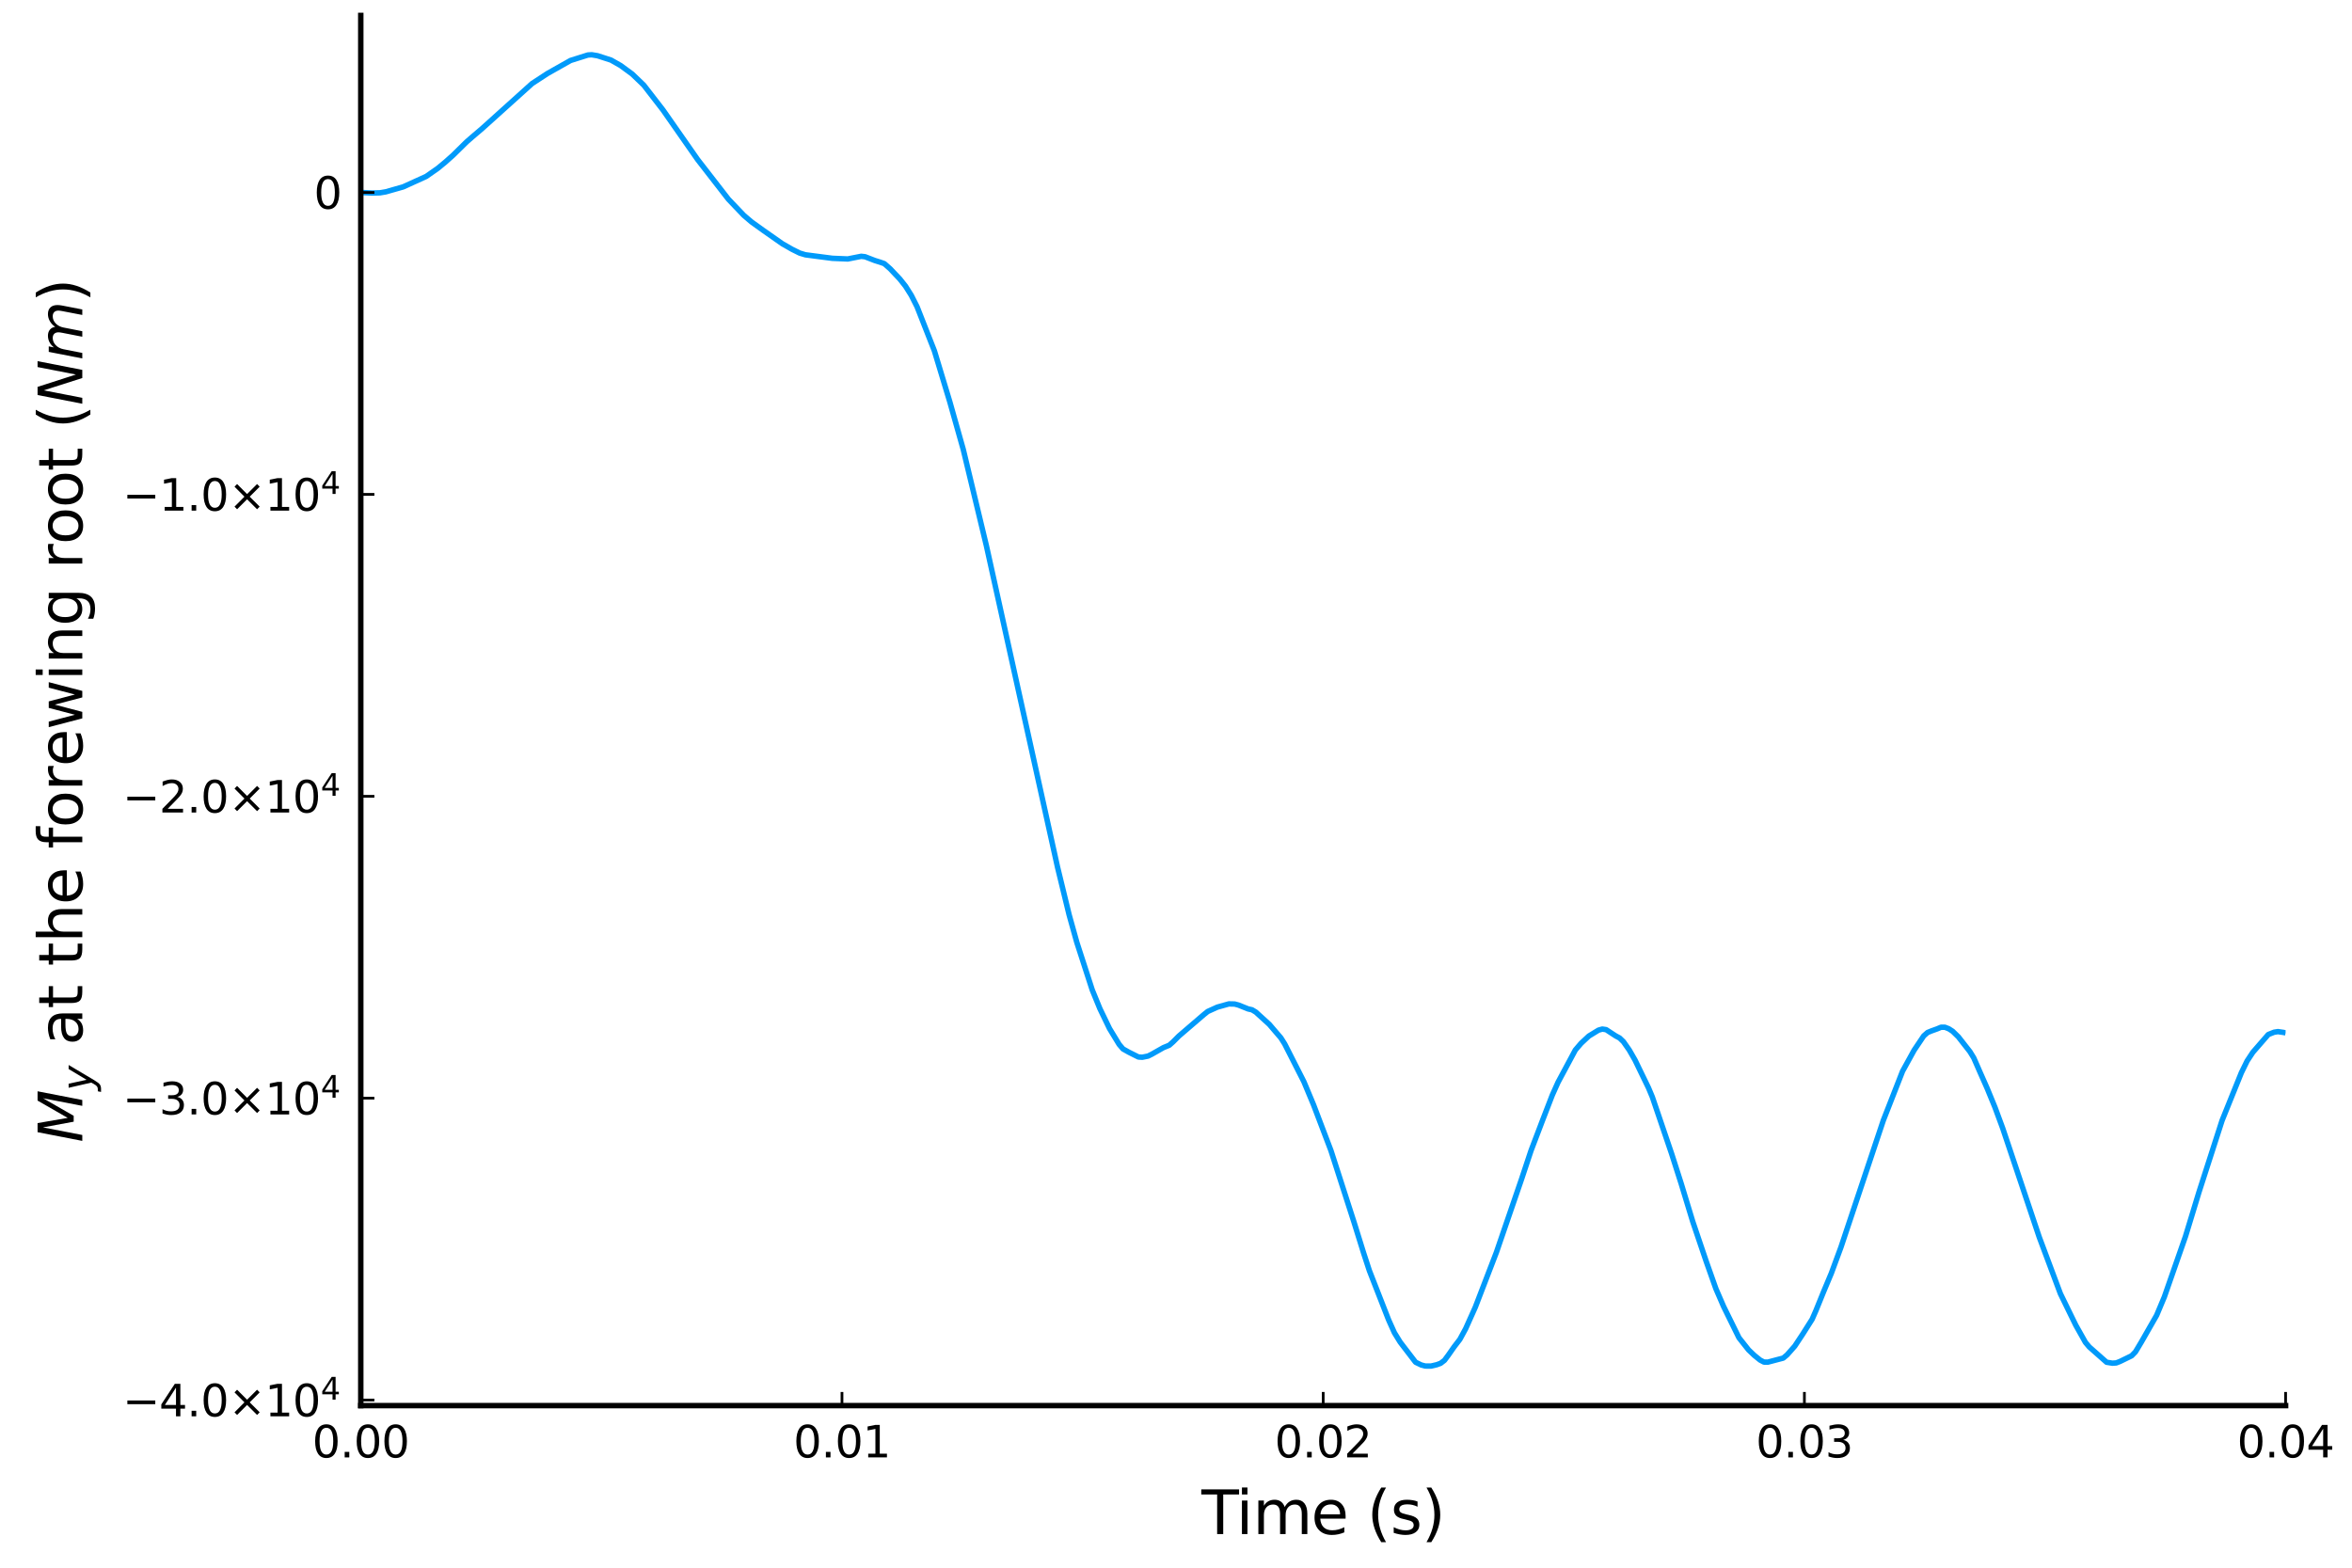 <?xml version="1.0" encoding="utf-8" standalone="no"?>
<!DOCTYPE svg PUBLIC "-//W3C//DTD SVG 1.1//EN"
  "http://www.w3.org/Graphics/SVG/1.1/DTD/svg11.dtd">
<svg xmlns:xlink="http://www.w3.org/1999/xlink" width="432pt" height="288pt" viewBox="0 0 432 288" xmlns="http://www.w3.org/2000/svg" version="1.1">
 <defs>
  <style type="text/css">*{stroke-linejoin: round; stroke-linecap: butt}</style>
 </defs>
 <g id="figure_1">
  <g id="patch_1">
   <path d="M 0 288 
L 432 288 
L 432 0 
L 0 0 
z
" style="fill: #ffffff"/>
  </g>
  <g id="axes_1">
   <g id="patch_2">
    <path d="M 66.265 258.225 
L 419.806 258.225 
L 419.806 2.835 
L 66.265 2.835 
z
" style="fill: #ffffff"/>
   </g>
   <g id="line2d_1">
    <path d="M 66.265 35.363 
L 68.387 35.462 
L 69.801 35.42 
L 70.861 35.241 
L 74.043 34.335 
L 78.286 32.409 
L 80.407 30.925 
L 81.821 29.756 
L 83.235 28.495 
L 85.71 26.057 
L 86.771 25.133 
L 88.538 23.628 
L 97.73 15.348 
L 100.559 13.5 
L 104.801 11.107 
L 107.983 10.104 
L 108.69 10.063 
L 109.751 10.239 
L 112.226 11.037 
L 113.993 12.04 
L 116.115 13.595 
L 118.236 15.63 
L 121.771 20.2 
L 128.135 29.31 
L 133.792 36.6 
L 136.62 39.565 
L 138.034 40.77 
L 140.155 42.296 
L 143.691 44.773 
L 145.458 45.786 
L 146.873 46.49 
L 147.933 46.81 
L 152.883 47.456 
L 155.711 47.574 
L 158.186 47.086 
L 158.893 47.169 
L 160.661 47.853 
L 161.721 48.186 
L 162.428 48.434 
L 163.489 49.368 
L 165.257 51.235 
L 166.317 52.571 
L 167.378 54.255 
L 168.438 56.351 
L 171.62 64.449 
L 174.449 73.799 
L 176.923 82.564 
L 181.166 100.219 
L 194.247 159.326 
L 196.368 168.05 
L 197.782 173.118 
L 200.611 181.852 
L 202.025 185.306 
L 203.793 188.968 
L 205.56 191.87 
L 206.267 192.7 
L 207.328 193.297 
L 209.096 194.182 
L 209.803 194.226 
L 210.863 194.013 
L 211.57 193.661 
L 213.692 192.457 
L 214.752 192.027 
L 215.459 191.406 
L 216.52 190.338 
L 221.116 186.392 
L 221.823 185.822 
L 223.591 185.021 
L 225.712 184.428 
L 226.773 184.451 
L 227.48 184.641 
L 229.247 185.349 
L 229.955 185.507 
L 230.662 185.932 
L 233.136 188.185 
L 235.258 190.663 
L 235.965 191.782 
L 239.5 198.745 
L 241.268 202.981 
L 244.45 211.345 
L 248.692 224.516 
L 250.46 230.193 
L 251.521 233.44 
L 255.056 242.489 
L 256.117 244.842 
L 257.177 246.564 
L 260.005 250.256 
L 261.066 250.768 
L 261.773 250.951 
L 262.834 250.961 
L 263.894 250.713 
L 264.602 250.452 
L 265.309 249.909 
L 266.016 248.959 
L 267.076 247.44 
L 268.137 246.055 
L 269.198 244.103 
L 270.965 240.167 
L 274.854 230.056 
L 276.622 224.899 
L 279.45 216.668 
L 281.218 211.352 
L 283.339 205.781 
L 285.107 201.2 
L 286.167 198.832 
L 289.349 192.897 
L 290.41 191.657 
L 291.824 190.337 
L 293.592 189.254 
L 294.299 189.05 
L 295.006 189.157 
L 295.713 189.623 
L 296.774 190.316 
L 297.481 190.693 
L 298.188 191.377 
L 299.248 192.892 
L 300.309 194.743 
L 302.784 199.851 
L 303.491 201.536 
L 307.026 211.931 
L 308.794 217.46 
L 310.915 224.43 
L 313.39 231.739 
L 315.158 236.734 
L 316.572 240 
L 319.4 245.756 
L 321.168 247.99 
L 322.229 249.002 
L 323.289 249.858 
L 323.996 250.228 
L 324.703 250.239 
L 327.532 249.494 
L 328.239 248.901 
L 329.653 247.297 
L 331.067 245.159 
L 332.835 242.368 
L 333.542 240.76 
L 334.956 237.276 
L 336.37 233.903 
L 338.138 229.109 
L 345.916 205.823 
L 349.451 196.789 
L 351.572 192.935 
L 353.34 190.302 
L 354.047 189.68 
L 354.754 189.392 
L 355.815 189.01 
L 356.522 188.714 
L 357.229 188.716 
L 357.936 188.995 
L 358.643 189.449 
L 359.704 190.488 
L 361.825 193.197 
L 362.532 194.352 
L 363.593 196.781 
L 365.007 199.976 
L 366.421 203.424 
L 367.835 207.248 
L 374.553 227.264 
L 378.442 237.669 
L 381.27 243.461 
L 383.038 246.607 
L 383.745 247.449 
L 386.927 250.259 
L 387.987 250.429 
L 388.694 250.382 
L 389.401 250.108 
L 391.523 249.072 
L 392.23 248.347 
L 393.29 246.576 
L 396.119 241.63 
L 397.533 238.256 
L 401.422 227.121 
L 403.896 218.997 
L 408.139 205.837 
L 411.674 197.082 
L 412.735 194.911 
L 413.796 193.305 
L 416.624 190.051 
L 417.685 189.631 
L 418.392 189.518 
L 419.452 189.673 
L 419.806 189.753 
L 419.806 189.753 
" clip-path="url(#pd33578ed96)" style="fill: none; stroke: #009afa"/>
   </g>
   <g id="matplotlib.axis_1">
    <g id="xtick_1">
     <g id="line2d_2">
      <defs>
       <path id="m24b5c83ef9" d="M 0 0 
L 0 -2.5 
" style="stroke: #000000; stroke-width: 0.5"/>
      </defs>
      <g>
       <use xlink:href="#m24b5c83ef9" x="66.265" y="258.225" style="stroke: #000000; stroke-width: 0.5"/>
      </g>
     </g>
     <g id="text_1">
      <!-- $0.00$ -->
      <g transform="translate(57.345 267.804) scale(0.08 -0.08)">
       <defs>
        <path id="DejaVuSans-30" d="M 2034 4250 
Q 1547 4250 1301 3770 
Q 1056 3291 1056 2328 
Q 1056 1369 1301 889 
Q 1547 409 2034 409 
Q 2525 409 2770 889 
Q 3016 1369 3016 2328 
Q 3016 3291 2770 3770 
Q 2525 4250 2034 4250 
z
M 2034 4750 
Q 2819 4750 3233 4129 
Q 3647 3509 3647 2328 
Q 3647 1150 3233 529 
Q 2819 -91 2034 -91 
Q 1250 -91 836 529 
Q 422 1150 422 2328 
Q 422 3509 836 4129 
Q 1250 4750 2034 4750 
z
" transform="scale(0.016)"/>
        <path id="DejaVuSans-2e" d="M 684 794 
L 1344 794 
L 1344 0 
L 684 0 
L 684 794 
z
" transform="scale(0.016)"/>
       </defs>
       <use xlink:href="#DejaVuSans-30" transform="translate(0 0.781)"/>
       <use xlink:href="#DejaVuSans-2e" transform="translate(63.623 0.781)"/>
       <use xlink:href="#DejaVuSans-30" transform="translate(95.41 0.781)"/>
       <use xlink:href="#DejaVuSans-30" transform="translate(159.033 0.781)"/>
      </g>
     </g>
    </g>
    <g id="xtick_2">
     <g id="line2d_3">
      <g>
       <use xlink:href="#m24b5c83ef9" x="154.65" y="258.225" style="stroke: #000000; stroke-width: 0.5"/>
      </g>
     </g>
     <g id="text_2">
      <!-- $0.01$ -->
      <g transform="translate(145.73 267.804) scale(0.08 -0.08)">
       <defs>
        <path id="DejaVuSans-31" d="M 794 531 
L 1825 531 
L 1825 4091 
L 703 3866 
L 703 4441 
L 1819 4666 
L 2450 4666 
L 2450 531 
L 3481 531 
L 3481 0 
L 794 0 
L 794 531 
z
" transform="scale(0.016)"/>
       </defs>
       <use xlink:href="#DejaVuSans-30" transform="translate(0 0.781)"/>
       <use xlink:href="#DejaVuSans-2e" transform="translate(63.623 0.781)"/>
       <use xlink:href="#DejaVuSans-30" transform="translate(95.41 0.781)"/>
       <use xlink:href="#DejaVuSans-31" transform="translate(159.033 0.781)"/>
      </g>
     </g>
    </g>
    <g id="xtick_3">
     <g id="line2d_4">
      <g>
       <use xlink:href="#m24b5c83ef9" x="243.036" y="258.225" style="stroke: #000000; stroke-width: 0.5"/>
      </g>
     </g>
     <g id="text_3">
      <!-- $0.02$ -->
      <g transform="translate(234.116 267.804) scale(0.08 -0.08)">
       <defs>
        <path id="DejaVuSans-32" d="M 1228 531 
L 3431 531 
L 3431 0 
L 469 0 
L 469 531 
Q 828 903 1448 1529 
Q 2069 2156 2228 2338 
Q 2531 2678 2651 2914 
Q 2772 3150 2772 3378 
Q 2772 3750 2511 3984 
Q 2250 4219 1831 4219 
Q 1534 4219 1204 4116 
Q 875 4013 500 3803 
L 500 4441 
Q 881 4594 1212 4672 
Q 1544 4750 1819 4750 
Q 2544 4750 2975 4387 
Q 3406 4025 3406 3419 
Q 3406 3131 3298 2873 
Q 3191 2616 2906 2266 
Q 2828 2175 2409 1742 
Q 1991 1309 1228 531 
z
" transform="scale(0.016)"/>
       </defs>
       <use xlink:href="#DejaVuSans-30" transform="translate(0 0.781)"/>
       <use xlink:href="#DejaVuSans-2e" transform="translate(63.623 0.781)"/>
       <use xlink:href="#DejaVuSans-30" transform="translate(95.41 0.781)"/>
       <use xlink:href="#DejaVuSans-32" transform="translate(159.033 0.781)"/>
      </g>
     </g>
    </g>
    <g id="xtick_4">
     <g id="line2d_5">
      <g>
       <use xlink:href="#m24b5c83ef9" x="331.421" y="258.225" style="stroke: #000000; stroke-width: 0.5"/>
      </g>
     </g>
     <g id="text_4">
      <!-- $0.03$ -->
      <g transform="translate(322.501 267.804) scale(0.08 -0.08)">
       <defs>
        <path id="DejaVuSans-33" d="M 2597 2516 
Q 3050 2419 3304 2112 
Q 3559 1806 3559 1356 
Q 3559 666 3084 287 
Q 2609 -91 1734 -91 
Q 1441 -91 1130 -33 
Q 819 25 488 141 
L 488 750 
Q 750 597 1062 519 
Q 1375 441 1716 441 
Q 2309 441 2620 675 
Q 2931 909 2931 1356 
Q 2931 1769 2642 2001 
Q 2353 2234 1838 2234 
L 1294 2234 
L 1294 2753 
L 1863 2753 
Q 2328 2753 2575 2939 
Q 2822 3125 2822 3475 
Q 2822 3834 2567 4026 
Q 2313 4219 1838 4219 
Q 1578 4219 1281 4162 
Q 984 4106 628 3988 
L 628 4550 
Q 988 4650 1302 4700 
Q 1616 4750 1894 4750 
Q 2613 4750 3031 4423 
Q 3450 4097 3450 3541 
Q 3450 3153 3228 2886 
Q 3006 2619 2597 2516 
z
" transform="scale(0.016)"/>
       </defs>
       <use xlink:href="#DejaVuSans-30" transform="translate(0 0.781)"/>
       <use xlink:href="#DejaVuSans-2e" transform="translate(63.623 0.781)"/>
       <use xlink:href="#DejaVuSans-30" transform="translate(95.41 0.781)"/>
       <use xlink:href="#DejaVuSans-33" transform="translate(159.033 0.781)"/>
      </g>
     </g>
    </g>
    <g id="xtick_5">
     <g id="line2d_6">
      <g>
       <use xlink:href="#m24b5c83ef9" x="419.806" y="258.225" style="stroke: #000000; stroke-width: 0.5"/>
      </g>
     </g>
     <g id="text_5">
      <!-- $0.04$ -->
      <g transform="translate(410.886 267.804) scale(0.08 -0.08)">
       <defs>
        <path id="DejaVuSans-34" d="M 2419 4116 
L 825 1625 
L 2419 1625 
L 2419 4116 
z
M 2253 4666 
L 3047 4666 
L 3047 1625 
L 3713 1625 
L 3713 1100 
L 3047 1100 
L 3047 0 
L 2419 0 
L 2419 1100 
L 313 1100 
L 313 1709 
L 2253 4666 
z
" transform="scale(0.016)"/>
       </defs>
       <use xlink:href="#DejaVuSans-30" transform="translate(0 0.781)"/>
       <use xlink:href="#DejaVuSans-2e" transform="translate(63.623 0.781)"/>
       <use xlink:href="#DejaVuSans-30" transform="translate(95.41 0.781)"/>
       <use xlink:href="#DejaVuSans-34" transform="translate(159.033 0.781)"/>
      </g>
     </g>
    </g>
    <g id="text_6">
     <!-- Time (s) -->
     <g transform="translate(220.674 281.826) scale(0.11 -0.11)">
      <defs>
       <path id="DejaVuSans-54" d="M -19 4666 
L 3928 4666 
L 3928 4134 
L 2272 4134 
L 2272 0 
L 1638 0 
L 1638 4134 
L -19 4134 
L -19 4666 
z
" transform="scale(0.016)"/>
       <path id="DejaVuSans-69" d="M 603 3500 
L 1178 3500 
L 1178 0 
L 603 0 
L 603 3500 
z
M 603 4863 
L 1178 4863 
L 1178 4134 
L 603 4134 
L 603 4863 
z
" transform="scale(0.016)"/>
       <path id="DejaVuSans-6d" d="M 3328 2828 
Q 3544 3216 3844 3400 
Q 4144 3584 4550 3584 
Q 5097 3584 5394 3201 
Q 5691 2819 5691 2113 
L 5691 0 
L 5113 0 
L 5113 2094 
Q 5113 2597 4934 2840 
Q 4756 3084 4391 3084 
Q 3944 3084 3684 2787 
Q 3425 2491 3425 1978 
L 3425 0 
L 2847 0 
L 2847 2094 
Q 2847 2600 2669 2842 
Q 2491 3084 2119 3084 
Q 1678 3084 1418 2786 
Q 1159 2488 1159 1978 
L 1159 0 
L 581 0 
L 581 3500 
L 1159 3500 
L 1159 2956 
Q 1356 3278 1631 3431 
Q 1906 3584 2284 3584 
Q 2666 3584 2933 3390 
Q 3200 3197 3328 2828 
z
" transform="scale(0.016)"/>
       <path id="DejaVuSans-65" d="M 3597 1894 
L 3597 1613 
L 953 1613 
Q 991 1019 1311 708 
Q 1631 397 2203 397 
Q 2534 397 2845 478 
Q 3156 559 3463 722 
L 3463 178 
Q 3153 47 2828 -22 
Q 2503 -91 2169 -91 
Q 1331 -91 842 396 
Q 353 884 353 1716 
Q 353 2575 817 3079 
Q 1281 3584 2069 3584 
Q 2775 3584 3186 3129 
Q 3597 2675 3597 1894 
z
M 3022 2063 
Q 3016 2534 2758 2815 
Q 2500 3097 2075 3097 
Q 1594 3097 1305 2825 
Q 1016 2553 972 2059 
L 3022 2063 
z
" transform="scale(0.016)"/>
       <path id="DejaVuSans-20" transform="scale(0.016)"/>
       <path id="DejaVuSans-28" d="M 1984 4856 
Q 1566 4138 1362 3434 
Q 1159 2731 1159 2009 
Q 1159 1288 1364 580 
Q 1569 -128 1984 -844 
L 1484 -844 
Q 1016 -109 783 600 
Q 550 1309 550 2009 
Q 550 2706 781 3412 
Q 1013 4119 1484 4856 
L 1984 4856 
z
" transform="scale(0.016)"/>
       <path id="DejaVuSans-73" d="M 2834 3397 
L 2834 2853 
Q 2591 2978 2328 3040 
Q 2066 3103 1784 3103 
Q 1356 3103 1142 2972 
Q 928 2841 928 2578 
Q 928 2378 1081 2264 
Q 1234 2150 1697 2047 
L 1894 2003 
Q 2506 1872 2764 1633 
Q 3022 1394 3022 966 
Q 3022 478 2636 193 
Q 2250 -91 1575 -91 
Q 1294 -91 989 -36 
Q 684 19 347 128 
L 347 722 
Q 666 556 975 473 
Q 1284 391 1588 391 
Q 1994 391 2212 530 
Q 2431 669 2431 922 
Q 2431 1156 2273 1281 
Q 2116 1406 1581 1522 
L 1381 1569 
Q 847 1681 609 1914 
Q 372 2147 372 2553 
Q 372 3047 722 3315 
Q 1072 3584 1716 3584 
Q 2034 3584 2315 3537 
Q 2597 3491 2834 3397 
z
" transform="scale(0.016)"/>
       <path id="DejaVuSans-29" d="M 513 4856 
L 1013 4856 
Q 1481 4119 1714 3412 
Q 1947 2706 1947 2009 
Q 1947 1309 1714 600 
Q 1481 -109 1013 -844 
L 513 -844 
Q 928 -128 1133 580 
Q 1338 1288 1338 2009 
Q 1338 2731 1133 3434 
Q 928 4138 513 4856 
z
" transform="scale(0.016)"/>
      </defs>
      <use xlink:href="#DejaVuSans-54"/>
      <use xlink:href="#DejaVuSans-69" x="57.959"/>
      <use xlink:href="#DejaVuSans-6d" x="85.742"/>
      <use xlink:href="#DejaVuSans-65" x="183.154"/>
      <use xlink:href="#DejaVuSans-20" x="244.678"/>
      <use xlink:href="#DejaVuSans-28" x="276.465"/>
      <use xlink:href="#DejaVuSans-73" x="315.479"/>
      <use xlink:href="#DejaVuSans-29" x="367.578"/>
     </g>
    </g>
   </g>
   <g id="matplotlib.axis_2">
    <g id="ytick_1">
     <g id="line2d_7">
      <defs>
       <path id="mb5a0a62267" d="M 0 0 
L 2.5 0 
" style="stroke: #000000; stroke-width: 0.5"/>
      </defs>
      <g>
       <use xlink:href="#mb5a0a62267" x="66.265" y="257.205" style="stroke: #000000; stroke-width: 0.5"/>
      </g>
     </g>
     <g id="text_7">
      <!-- $-4.0×10^{4}$ -->
      <g transform="translate(22.525 260.245) scale(0.08 -0.08)">
       <defs>
        <path id="DejaVuSans-2212" d="M 678 2272 
L 4684 2272 
L 4684 1741 
L 678 1741 
L 678 2272 
z
" transform="scale(0.016)"/>
        <path id="DejaVuSans-d7" d="M 4488 3438 
L 3059 2003 
L 4488 575 
L 4116 197 
L 2681 1631 
L 1247 197 
L 878 575 
L 2303 2003 
L 878 3438 
L 1247 3816 
L 2681 2381 
L 4116 3816 
L 4488 3438 
z
" transform="scale(0.016)"/>
       </defs>
       <use xlink:href="#DejaVuSans-2212" transform="translate(0 0.684)"/>
       <use xlink:href="#DejaVuSans-34" transform="translate(83.789 0.684)"/>
       <use xlink:href="#DejaVuSans-2e" transform="translate(147.412 0.684)"/>
       <use xlink:href="#DejaVuSans-30" transform="translate(179.199 0.684)"/>
       <use xlink:href="#DejaVuSans-d7" transform="translate(242.822 0.684)"/>
       <use xlink:href="#DejaVuSans-31" transform="translate(326.611 0.684)"/>
       <use xlink:href="#DejaVuSans-30" transform="translate(390.234 0.684)"/>
       <use xlink:href="#DejaVuSans-34" transform="translate(454.814 38.966) scale(0.7)"/>
      </g>
     </g>
    </g>
    <g id="ytick_2">
     <g id="line2d_8">
      <g>
       <use xlink:href="#mb5a0a62267" x="66.265" y="201.745" style="stroke: #000000; stroke-width: 0.5"/>
      </g>
     </g>
     <g id="text_8">
      <!-- $-3.0×10^{4}$ -->
      <g transform="translate(22.525 204.784) scale(0.08 -0.08)">
       <use xlink:href="#DejaVuSans-2212" transform="translate(0 0.684)"/>
       <use xlink:href="#DejaVuSans-33" transform="translate(83.789 0.684)"/>
       <use xlink:href="#DejaVuSans-2e" transform="translate(147.412 0.684)"/>
       <use xlink:href="#DejaVuSans-30" transform="translate(179.199 0.684)"/>
       <use xlink:href="#DejaVuSans-d7" transform="translate(242.822 0.684)"/>
       <use xlink:href="#DejaVuSans-31" transform="translate(326.611 0.684)"/>
       <use xlink:href="#DejaVuSans-30" transform="translate(390.234 0.684)"/>
       <use xlink:href="#DejaVuSans-34" transform="translate(454.814 38.966) scale(0.7)"/>
      </g>
     </g>
    </g>
    <g id="ytick_3">
     <g id="line2d_9">
      <g>
       <use xlink:href="#mb5a0a62267" x="66.265" y="146.284" style="stroke: #000000; stroke-width: 0.5"/>
      </g>
     </g>
     <g id="text_9">
      <!-- $-2.0×10^{4}$ -->
      <g transform="translate(22.525 149.323) scale(0.08 -0.08)">
       <use xlink:href="#DejaVuSans-2212" transform="translate(0 0.684)"/>
       <use xlink:href="#DejaVuSans-32" transform="translate(83.789 0.684)"/>
       <use xlink:href="#DejaVuSans-2e" transform="translate(147.412 0.684)"/>
       <use xlink:href="#DejaVuSans-30" transform="translate(179.199 0.684)"/>
       <use xlink:href="#DejaVuSans-d7" transform="translate(242.822 0.684)"/>
       <use xlink:href="#DejaVuSans-31" transform="translate(326.611 0.684)"/>
       <use xlink:href="#DejaVuSans-30" transform="translate(390.234 0.684)"/>
       <use xlink:href="#DejaVuSans-34" transform="translate(454.814 38.966) scale(0.7)"/>
      </g>
     </g>
    </g>
    <g id="ytick_4">
     <g id="line2d_10">
      <g>
       <use xlink:href="#mb5a0a62267" x="66.265" y="90.823" style="stroke: #000000; stroke-width: 0.5"/>
      </g>
     </g>
     <g id="text_10">
      <!-- $-1.0×10^{4}$ -->
      <g transform="translate(22.525 93.863) scale(0.08 -0.08)">
       <use xlink:href="#DejaVuSans-2212" transform="translate(0 0.684)"/>
       <use xlink:href="#DejaVuSans-31" transform="translate(83.789 0.684)"/>
       <use xlink:href="#DejaVuSans-2e" transform="translate(147.412 0.684)"/>
       <use xlink:href="#DejaVuSans-30" transform="translate(179.199 0.684)"/>
       <use xlink:href="#DejaVuSans-d7" transform="translate(242.822 0.684)"/>
       <use xlink:href="#DejaVuSans-31" transform="translate(326.611 0.684)"/>
       <use xlink:href="#DejaVuSans-30" transform="translate(390.234 0.684)"/>
       <use xlink:href="#DejaVuSans-34" transform="translate(454.814 38.966) scale(0.7)"/>
      </g>
     </g>
    </g>
    <g id="ytick_5">
     <g id="line2d_11">
      <g>
       <use xlink:href="#mb5a0a62267" x="66.265" y="35.363" style="stroke: #000000; stroke-width: 0.5"/>
      </g>
     </g>
     <g id="text_11">
      <!-- $0$ -->
      <g transform="translate(57.645 38.402) scale(0.08 -0.08)">
       <use xlink:href="#DejaVuSans-30" transform="translate(0 0.781)"/>
      </g>
     </g>
    </g>
    <g id="text_12">
     <!-- $M_y$ at the forewing root ($Nm$) -->
     <g transform="translate(15.115 209.895) rotate(-90) scale(0.11 -0.11)">
      <defs>
       <path id="DejaVuSans-Oblique-4d" d="M 1081 4666 
L 2028 4666 
L 2572 1522 
L 4378 4666 
L 5350 4666 
L 4441 0 
L 3828 0 
L 4622 4091 
L 2791 897 
L 2175 897 
L 1581 4103 
L 788 0 
L 172 0 
L 1081 4666 
z
" transform="scale(0.016)"/>
       <path id="DejaVuSans-Oblique-79" d="M 1588 -325 
Q 1188 -997 936 -1164 
Q 684 -1331 294 -1331 
L -159 -1331 
L -63 -850 
L 269 -850 
Q 509 -850 678 -719 
Q 847 -588 1056 -206 
L 1234 128 
L 459 3500 
L 1069 3500 
L 1650 819 
L 3256 3500 
L 3859 3500 
L 1588 -325 
z
" transform="scale(0.016)"/>
       <path id="DejaVuSans-61" d="M 2194 1759 
Q 1497 1759 1228 1600 
Q 959 1441 959 1056 
Q 959 750 1161 570 
Q 1363 391 1709 391 
Q 2188 391 2477 730 
Q 2766 1069 2766 1631 
L 2766 1759 
L 2194 1759 
z
M 3341 1997 
L 3341 0 
L 2766 0 
L 2766 531 
Q 2569 213 2275 61 
Q 1981 -91 1556 -91 
Q 1019 -91 701 211 
Q 384 513 384 1019 
Q 384 1609 779 1909 
Q 1175 2209 1959 2209 
L 2766 2209 
L 2766 2266 
Q 2766 2663 2505 2880 
Q 2244 3097 1772 3097 
Q 1472 3097 1187 3025 
Q 903 2953 641 2809 
L 641 3341 
Q 956 3463 1253 3523 
Q 1550 3584 1831 3584 
Q 2591 3584 2966 3190 
Q 3341 2797 3341 1997 
z
" transform="scale(0.016)"/>
       <path id="DejaVuSans-74" d="M 1172 4494 
L 1172 3500 
L 2356 3500 
L 2356 3053 
L 1172 3053 
L 1172 1153 
Q 1172 725 1289 603 
Q 1406 481 1766 481 
L 2356 481 
L 2356 0 
L 1766 0 
Q 1100 0 847 248 
Q 594 497 594 1153 
L 594 3053 
L 172 3053 
L 172 3500 
L 594 3500 
L 594 4494 
L 1172 4494 
z
" transform="scale(0.016)"/>
       <path id="DejaVuSans-68" d="M 3513 2113 
L 3513 0 
L 2938 0 
L 2938 2094 
Q 2938 2591 2744 2837 
Q 2550 3084 2163 3084 
Q 1697 3084 1428 2787 
Q 1159 2491 1159 1978 
L 1159 0 
L 581 0 
L 581 4863 
L 1159 4863 
L 1159 2956 
Q 1366 3272 1645 3428 
Q 1925 3584 2291 3584 
Q 2894 3584 3203 3211 
Q 3513 2838 3513 2113 
z
" transform="scale(0.016)"/>
       <path id="DejaVuSans-66" d="M 2375 4863 
L 2375 4384 
L 1825 4384 
Q 1516 4384 1395 4259 
Q 1275 4134 1275 3809 
L 1275 3500 
L 2222 3500 
L 2222 3053 
L 1275 3053 
L 1275 0 
L 697 0 
L 697 3053 
L 147 3053 
L 147 3500 
L 697 3500 
L 697 3744 
Q 697 4328 969 4595 
Q 1241 4863 1831 4863 
L 2375 4863 
z
" transform="scale(0.016)"/>
       <path id="DejaVuSans-6f" d="M 1959 3097 
Q 1497 3097 1228 2736 
Q 959 2375 959 1747 
Q 959 1119 1226 758 
Q 1494 397 1959 397 
Q 2419 397 2687 759 
Q 2956 1122 2956 1747 
Q 2956 2369 2687 2733 
Q 2419 3097 1959 3097 
z
M 1959 3584 
Q 2709 3584 3137 3096 
Q 3566 2609 3566 1747 
Q 3566 888 3137 398 
Q 2709 -91 1959 -91 
Q 1206 -91 779 398 
Q 353 888 353 1747 
Q 353 2609 779 3096 
Q 1206 3584 1959 3584 
z
" transform="scale(0.016)"/>
       <path id="DejaVuSans-72" d="M 2631 2963 
Q 2534 3019 2420 3045 
Q 2306 3072 2169 3072 
Q 1681 3072 1420 2755 
Q 1159 2438 1159 1844 
L 1159 0 
L 581 0 
L 581 3500 
L 1159 3500 
L 1159 2956 
Q 1341 3275 1631 3429 
Q 1922 3584 2338 3584 
Q 2397 3584 2469 3576 
Q 2541 3569 2628 3553 
L 2631 2963 
z
" transform="scale(0.016)"/>
       <path id="DejaVuSans-77" d="M 269 3500 
L 844 3500 
L 1563 769 
L 2278 3500 
L 2956 3500 
L 3675 769 
L 4391 3500 
L 4966 3500 
L 4050 0 
L 3372 0 
L 2619 2869 
L 1863 0 
L 1184 0 
L 269 3500 
z
" transform="scale(0.016)"/>
       <path id="DejaVuSans-6e" d="M 3513 2113 
L 3513 0 
L 2938 0 
L 2938 2094 
Q 2938 2591 2744 2837 
Q 2550 3084 2163 3084 
Q 1697 3084 1428 2787 
Q 1159 2491 1159 1978 
L 1159 0 
L 581 0 
L 581 3500 
L 1159 3500 
L 1159 2956 
Q 1366 3272 1645 3428 
Q 1925 3584 2291 3584 
Q 2894 3584 3203 3211 
Q 3513 2838 3513 2113 
z
" transform="scale(0.016)"/>
       <path id="DejaVuSans-67" d="M 2906 1791 
Q 2906 2416 2648 2759 
Q 2391 3103 1925 3103 
Q 1463 3103 1205 2759 
Q 947 2416 947 1791 
Q 947 1169 1205 825 
Q 1463 481 1925 481 
Q 2391 481 2648 825 
Q 2906 1169 2906 1791 
z
M 3481 434 
Q 3481 -459 3084 -895 
Q 2688 -1331 1869 -1331 
Q 1566 -1331 1297 -1286 
Q 1028 -1241 775 -1147 
L 775 -588 
Q 1028 -725 1275 -790 
Q 1522 -856 1778 -856 
Q 2344 -856 2625 -561 
Q 2906 -266 2906 331 
L 2906 616 
Q 2728 306 2450 153 
Q 2172 0 1784 0 
Q 1141 0 747 490 
Q 353 981 353 1791 
Q 353 2603 747 3093 
Q 1141 3584 1784 3584 
Q 2172 3584 2450 3431 
Q 2728 3278 2906 2969 
L 2906 3500 
L 3481 3500 
L 3481 434 
z
" transform="scale(0.016)"/>
       <path id="DejaVuSans-Oblique-4e" d="M 1081 4666 
L 1931 4666 
L 3219 666 
L 4000 4666 
L 4616 4666 
L 3706 0 
L 2853 0 
L 1569 4025 
L 788 0 
L 172 0 
L 1081 4666 
z
" transform="scale(0.016)"/>
       <path id="DejaVuSans-Oblique-6d" d="M 5747 2113 
L 5338 0 
L 4763 0 
L 5166 2094 
Q 5191 2228 5203 2325 
Q 5216 2422 5216 2491 
Q 5216 2772 5059 2928 
Q 4903 3084 4622 3084 
Q 4203 3084 3875 2770 
Q 3547 2456 3450 1953 
L 3066 0 
L 2491 0 
L 2900 2094 
Q 2925 2209 2937 2307 
Q 2950 2406 2950 2484 
Q 2950 2769 2794 2926 
Q 2638 3084 2363 3084 
Q 1938 3084 1609 2770 
Q 1281 2456 1184 1953 
L 800 0 
L 225 0 
L 909 3500 
L 1484 3500 
L 1375 2956 
Q 1609 3263 1923 3423 
Q 2238 3584 2597 3584 
Q 2978 3584 3223 3384 
Q 3469 3184 3519 2828 
Q 3781 3197 4126 3390 
Q 4472 3584 4856 3584 
Q 5306 3584 5551 3325 
Q 5797 3066 5797 2591 
Q 5797 2488 5784 2364 
Q 5772 2241 5747 2113 
z
" transform="scale(0.016)"/>
      </defs>
      <use xlink:href="#DejaVuSans-Oblique-4d" transform="translate(0 0.016)"/>
      <use xlink:href="#DejaVuSans-Oblique-79" transform="translate(86.279 -16.391) scale(0.7)"/>
      <use xlink:href="#DejaVuSans-20" transform="translate(130.439 0.016)"/>
      <use xlink:href="#DejaVuSans-61" transform="translate(162.227 0.016)"/>
      <use xlink:href="#DejaVuSans-74" transform="translate(223.506 0.016)"/>
      <use xlink:href="#DejaVuSans-20" transform="translate(262.715 0.016)"/>
      <use xlink:href="#DejaVuSans-74" transform="translate(294.502 0.016)"/>
      <use xlink:href="#DejaVuSans-68" transform="translate(333.711 0.016)"/>
      <use xlink:href="#DejaVuSans-65" transform="translate(397.09 0.016)"/>
      <use xlink:href="#DejaVuSans-20" transform="translate(458.613 0.016)"/>
      <use xlink:href="#DejaVuSans-66" transform="translate(490.4 0.016)"/>
      <use xlink:href="#DejaVuSans-6f" transform="translate(525.605 0.016)"/>
      <use xlink:href="#DejaVuSans-72" transform="translate(586.787 0.016)"/>
      <use xlink:href="#DejaVuSans-65" transform="translate(627.9 0.016)"/>
      <use xlink:href="#DejaVuSans-77" transform="translate(689.424 0.016)"/>
      <use xlink:href="#DejaVuSans-69" transform="translate(771.211 0.016)"/>
      <use xlink:href="#DejaVuSans-6e" transform="translate(798.994 0.016)"/>
      <use xlink:href="#DejaVuSans-67" transform="translate(862.373 0.016)"/>
      <use xlink:href="#DejaVuSans-20" transform="translate(925.85 0.016)"/>
      <use xlink:href="#DejaVuSans-72" transform="translate(957.637 0.016)"/>
      <use xlink:href="#DejaVuSans-6f" transform="translate(998.75 0.016)"/>
      <use xlink:href="#DejaVuSans-6f" transform="translate(1059.932 0.016)"/>
      <use xlink:href="#DejaVuSans-74" transform="translate(1121.113 0.016)"/>
      <use xlink:href="#DejaVuSans-20" transform="translate(1160.322 0.016)"/>
      <use xlink:href="#DejaVuSans-28" transform="translate(1192.109 0.016)"/>
      <use xlink:href="#DejaVuSans-Oblique-4e" transform="translate(1231.123 0.016)"/>
      <use xlink:href="#DejaVuSans-Oblique-6d" transform="translate(1305.928 0.016)"/>
      <use xlink:href="#DejaVuSans-29" transform="translate(1403.34 0.016)"/>
     </g>
    </g>
   </g>
   <g id="patch_3">
    <path d="M 66.265 258.225 
L 66.265 2.835 
" style="fill: none; stroke: #000000; stroke-linejoin: miter; stroke-linecap: square"/>
   </g>
   <g id="patch_4">
    <path d="M 66.265 258.225 
L 419.806 258.225 
" style="fill: none; stroke: #000000; stroke-linejoin: miter; stroke-linecap: square"/>
   </g>
  </g>
 </g>
 <defs>
  <clipPath id="pd33578ed96">
   <rect x="66.265" y="2.835" width="353.54" height="255.391"/>
  </clipPath>
 </defs>
</svg>
